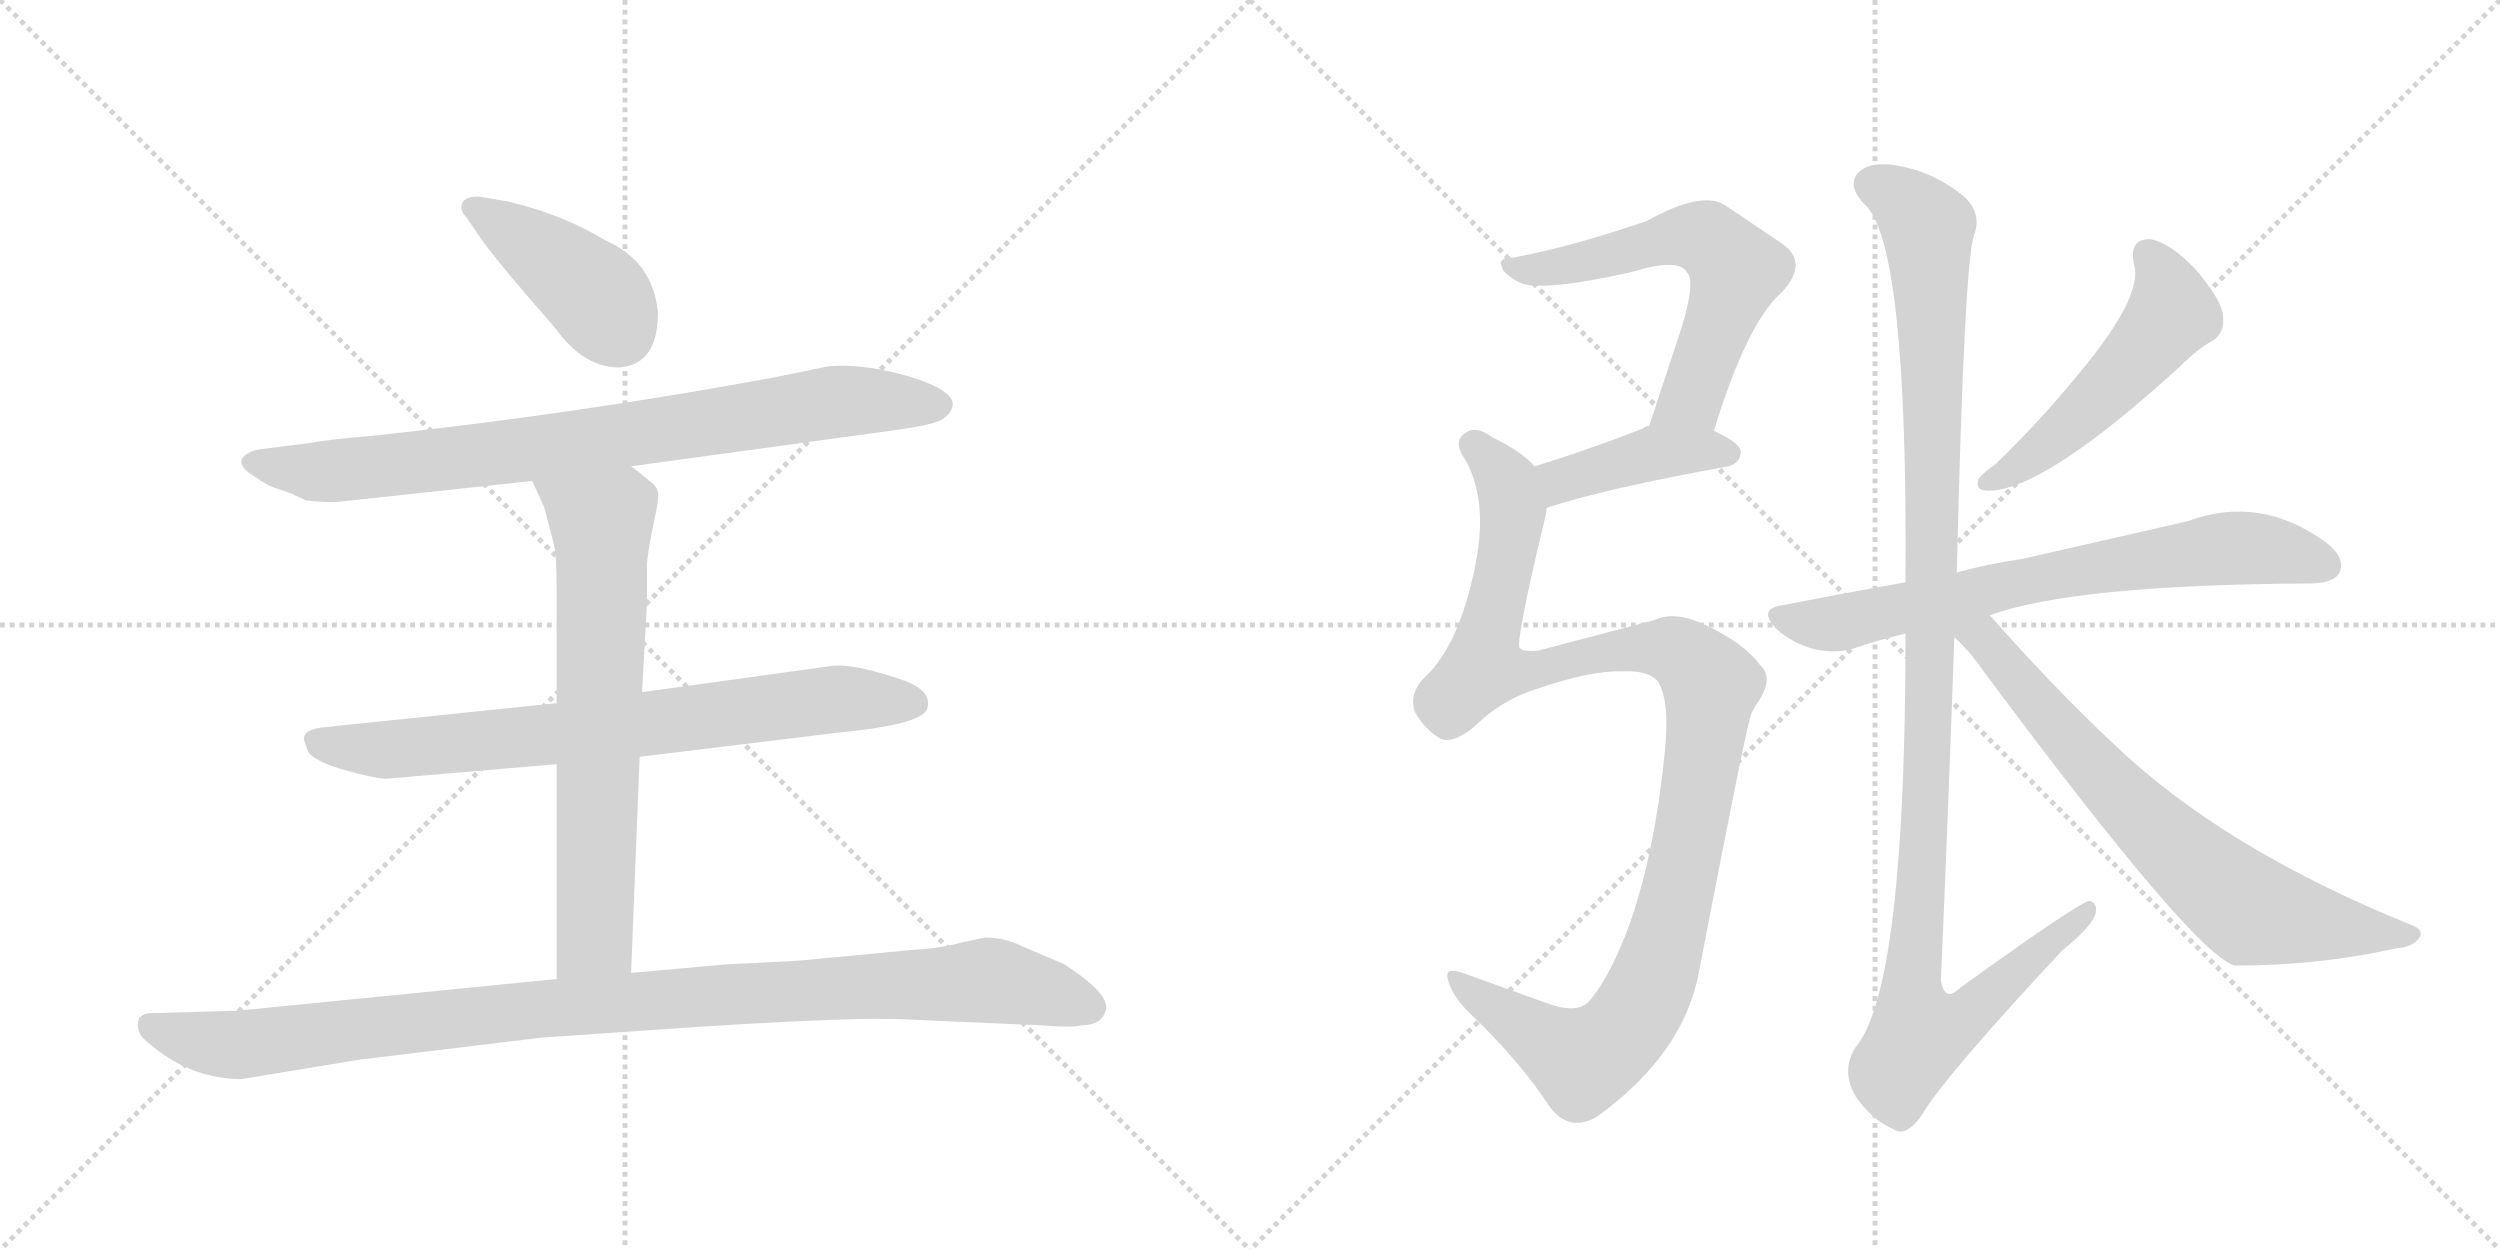 <svg version="1.1" viewBox="0 0 2048 1024" xmlns="http://www.w3.org/2000/svg">
  <g stroke="lightgray" stroke-dasharray="1,1" stroke-width="1" transform="scale(4, 4)">
    <line x1="0" y1="0" x2="256" y2="256"></line>
    <line x1="256" y1="0" x2="0" y2="256"></line>
    <line x1="128" y1="0" x2="128" y2="256"></line>
    <line x1="0" y1="128" x2="256" y2="128"></line>
    <line x1="256" y1="0" x2="512" y2="256"></line>
    <line x1="512" y1="0" x2="256" y2="256"></line>
    <line x1="384" y1="0" x2="384" y2="256"></line>
    <line x1="256" y1="128" x2="512" y2="128"></line>
  </g>
<g transform="scale(1, -1) translate(0, -850)">
   <style type="text/css">
    @keyframes keyframes0 {
      from {
       stroke: black;
       stroke-dashoffset: 415;
       stroke-width: 128;
       }
       57% {
       animation-timing-function: step-end;
       stroke: black;
       stroke-dashoffset: 0;
       stroke-width: 128;
       }
       to {
       stroke: black;
       stroke-width: 1024;
       }
       }
       #make-me-a-hanzi-animation-0 {
         animation: keyframes0 0.588s both;
         animation-delay: 0s;
         animation-timing-function: linear;
       }
    @keyframes keyframes1 {
      from {
       stroke: black;
       stroke-dashoffset: 823;
       stroke-width: 128;
       }
       73% {
       animation-timing-function: step-end;
       stroke: black;
       stroke-dashoffset: 0;
       stroke-width: 128;
       }
       to {
       stroke: black;
       stroke-width: 1024;
       }
       }
       #make-me-a-hanzi-animation-1 {
         animation: keyframes1 0.92s both;
         animation-delay: 0.588s;
         animation-timing-function: linear;
       }
    @keyframes keyframes2 {
      from {
       stroke: black;
       stroke-dashoffset: 749;
       stroke-width: 128;
       }
       71% {
       animation-timing-function: step-end;
       stroke: black;
       stroke-dashoffset: 0;
       stroke-width: 128;
       }
       to {
       stroke: black;
       stroke-width: 1024;
       }
       }
       #make-me-a-hanzi-animation-2 {
         animation: keyframes2 0.86s both;
         animation-delay: 1.507s;
         animation-timing-function: linear;
       }
    @keyframes keyframes3 {
      from {
       stroke: black;
       stroke-dashoffset: 689;
       stroke-width: 128;
       }
       69% {
       animation-timing-function: step-end;
       stroke: black;
       stroke-dashoffset: 0;
       stroke-width: 128;
       }
       to {
       stroke: black;
       stroke-width: 1024;
       }
       }
       #make-me-a-hanzi-animation-3 {
         animation: keyframes3 0.811s both;
         animation-delay: 2.367s;
         animation-timing-function: linear;
       }
    @keyframes keyframes4 {
      from {
       stroke: black;
       stroke-dashoffset: 1035;
       stroke-width: 128;
       }
       77% {
       animation-timing-function: step-end;
       stroke: black;
       stroke-dashoffset: 0;
       stroke-width: 128;
       }
       to {
       stroke: black;
       stroke-width: 1024;
       }
       }
       #make-me-a-hanzi-animation-4 {
         animation: keyframes4 1.092s both;
         animation-delay: 3.178s;
         animation-timing-function: linear;
       }
    @keyframes keyframes5 {
      from {
       stroke: black;
       stroke-dashoffset: 599;
       stroke-width: 128;
       }
       66% {
       animation-timing-function: step-end;
       stroke: black;
       stroke-dashoffset: 0;
       stroke-width: 128;
       }
       to {
       stroke: black;
       stroke-width: 1024;
       }
       }
       #make-me-a-hanzi-animation-5 {
         animation: keyframes5 0.737s both;
         animation-delay: 4.27s;
         animation-timing-function: linear;
       }
    @keyframes keyframes6 {
      from {
       stroke: black;
       stroke-dashoffset: 413;
       stroke-width: 128;
       }
       57% {
       animation-timing-function: step-end;
       stroke: black;
       stroke-dashoffset: 0;
       stroke-width: 128;
       }
       to {
       stroke: black;
       stroke-width: 1024;
       }
       }
       #make-me-a-hanzi-animation-6 {
         animation: keyframes6 0.586s both;
         animation-delay: 5.007s;
         animation-timing-function: linear;
       }
    @keyframes keyframes7 {
      from {
       stroke: black;
       stroke-dashoffset: 1108;
       stroke-width: 128;
       }
       78% {
       animation-timing-function: step-end;
       stroke: black;
       stroke-dashoffset: 0;
       stroke-width: 128;
       }
       to {
       stroke: black;
       stroke-width: 1024;
       }
       }
       #make-me-a-hanzi-animation-7 {
         animation: keyframes7 1.152s both;
         animation-delay: 5.594s;
         animation-timing-function: linear;
       }
    @keyframes keyframes8 {
      from {
       stroke: black;
       stroke-dashoffset: 513;
       stroke-width: 128;
       }
       63% {
       animation-timing-function: step-end;
       stroke: black;
       stroke-dashoffset: 0;
       stroke-width: 128;
       }
       to {
       stroke: black;
       stroke-width: 1024;
       }
       }
       #make-me-a-hanzi-animation-8 {
         animation: keyframes8 0.667s both;
         animation-delay: 6.745s;
         animation-timing-function: linear;
       }
    @keyframes keyframes9 {
      from {
       stroke: black;
       stroke-dashoffset: 711;
       stroke-width: 128;
       }
       70% {
       animation-timing-function: step-end;
       stroke: black;
       stroke-dashoffset: 0;
       stroke-width: 128;
       }
       to {
       stroke: black;
       stroke-width: 1024;
       }
       }
       #make-me-a-hanzi-animation-9 {
         animation: keyframes9 0.829s both;
         animation-delay: 7.413s;
         animation-timing-function: linear;
       }
    @keyframes keyframes10 {
      from {
       stroke: black;
       stroke-dashoffset: 1153;
       stroke-width: 128;
       }
       79% {
       animation-timing-function: step-end;
       stroke: black;
       stroke-dashoffset: 0;
       stroke-width: 128;
       }
       to {
       stroke: black;
       stroke-width: 1024;
       }
       }
       #make-me-a-hanzi-animation-10 {
         animation: keyframes10 1.188s both;
         animation-delay: 8.241s;
         animation-timing-function: linear;
       }
    @keyframes keyframes11 {
      from {
       stroke: black;
       stroke-dashoffset: 717;
       stroke-width: 128;
       }
       70% {
       animation-timing-function: step-end;
       stroke: black;
       stroke-dashoffset: 0;
       stroke-width: 128;
       }
       to {
       stroke: black;
       stroke-width: 1024;
       }
       }
       #make-me-a-hanzi-animation-11 {
         animation: keyframes11 0.833s both;
         animation-delay: 9.43s;
         animation-timing-function: linear;
       }
</style>
<path d="M 539 594 Q 535 636 496 653 Q 462 674 416 685 L 392 689 Q 378 689 378 680 Q 378 676 382 672 L 391 659 Q 400 644 455 581 Q 478 549 507 549 Q 539 551 539 594 Z" fill="lightgray"></path> 
<path d="M 517 468 L 736 498 Q 764 502 771 506 Q 778 510 780 516 Q 785 531 736 544 Q 704 552 679 550 L 635 541 Q 473 511 305 493 Q 269 490 253 487 L 213 482 Q 202 480 198 474 Q 196 467 208 460 Q 219 452 229 449 Q 239 446 242 444 L 251 440 Q 271 438 278 439 L 436 456 L 517 468 Z" fill="lightgray"></path> 
<path d="M 524 230 L 688 250 Q 751 256 759 268 Q 765 283 742 292 Q 697 308 678 304 L 526 283 L 456 274 L 263 254 Q 250 252 249 246 Q 248 245 253 233 Q 261 225 283 219 Q 304 213 316 212 L 456 224 L 524 230 Z" fill="lightgray"></path> 
<path d="M 517 53 L 524 230 L 526 283 L 530 356 L 530 389 Q 532 406 536 424 Q 540 441 539 447 Q 538 452 532 456 Q 524 463 517 468 C 493 486 424 483 436 456 L 446 434 L 454 403 Q 456 395 456 364 L 456 274 L 456 224 L 456 48 C 456 18 516 23 517 53 Z" fill="lightgray"></path> 
<path d="M 198 -34 L 295 -18 L 444 0 L 575 9 Q 703 17 740 15 L 854 10 Q 878 8 885 10 Q 903 10 906 23 Q 909 36 872 60 L 837 75 Q 823 82 807 82 L 788 78 Q 770 73 749 72 L 654 63 L 595 60 L 517 53 L 456 48 L 194 22 L 123 20 Q 118 20 114 16 Q 110 5 120 -3 Q 155 -34 198 -34 Z" fill="lightgray"></path> 
<path d="M 1404 497 Q 1431 585 1459 610 Q 1483 635 1459 651 L 1413 682 Q 1394 694 1349 669 Q 1288 648 1240 639 Q 1227 639 1230 632 Q 1231 626 1244 619 Q 1260 610 1336 627 Q 1375 639 1382 627 Q 1389 620 1378 583 L 1351 501 C 1342 473 1395 468 1404 497 Z" fill="lightgray"></path> 
<path d="M 1267 434 Q 1316 450 1416 468 Q 1426 471 1426 480 Q 1426 487 1404 497 L 1351 501 Q 1348 501 1346 499 Q 1297 480 1257 468 C 1228 459 1238 425 1267 434 Z" fill="lightgray"></path> 
<path d="M 1329 300 Q 1350 301 1358 292 Q 1368 276 1364 236 Q 1355 145 1332 85 Q 1316 45 1301 29 Q 1291 19 1265 29 L 1201 52 Q 1183 59 1186 48 Q 1189 35 1203 21 Q 1245 -19 1269 -56 Q 1285 -78 1308 -65 Q 1380 -13 1392 55 Q 1432 263 1435 266 Q 1438 272 1441 276 Q 1453 295 1442 305 Q 1429 323 1397 338 Q 1372 350 1355 342 L 1260 317 Q 1248 316 1245 319 Q 1241 323 1266 427 Q 1267 431 1267 434 C 1272 456 1272 456 1257 468 Q 1247 480 1222 492 Q 1209 502 1200 495 Q 1190 488 1200 474 Q 1219 441 1209 389 Q 1196 322 1167 295 Q 1154 282 1159 267 Q 1166 254 1178 246 Q 1188 239 1207 254 Q 1229 276 1257 285 Q 1303 301 1329 300 Z" fill="lightgray"></path> 
<path d="M 1748 634 Q 1757 607 1698 538 Q 1671 505 1635 470 Q 1625 463 1621 458 Q 1617 448 1629 448 Q 1674 448 1785 549 Q 1801 565 1813 571 Q 1823 578 1821 592 Q 1820 604 1799 629 Q 1778 651 1762 654 Q 1744 655 1748 634 Z" fill="lightgray"></path> 
<path d="M 1630 346 Q 1699 371 1892 372 Q 1913 372 1917 382 Q 1921 394 1905 406 Q 1851 445 1792 423 L 1656 392 Q 1628 388 1603 381 L 1561 373 Q 1510 364 1459 354 Q 1440 351 1455 335 Q 1468 323 1487 318 Q 1506 314 1522 320 Q 1540 326 1561 331 L 1630 346 Z" fill="lightgray"></path> 
<path d="M 1603 381 Q 1609 633 1617 657 Q 1624 675 1609 689 Q 1587 707 1561 713 Q 1531 720 1521 707 Q 1514 697 1527 683 Q 1563 653 1561 373 L 1561 331 Q 1561 40 1520 -8 Q 1508 -27 1520 -48 Q 1533 -67 1551 -75 Q 1561 -82 1574 -64 Q 1592 -33 1689 71 Q 1716 93 1717 103 Q 1718 110 1712 112 Q 1706 113 1606 41 Q 1593 28 1590 47 Q 1596 185 1601 328 L 1603 381 Z" fill="lightgray"></path> 
<path d="M 1601 328 Q 1614 316 1625 300 Q 1799 66 1831 59 Q 1900 59 1962 73 Q 1977 74 1982 82 Q 1986 88 1976 92 Q 1820 155 1730 242 Q 1684 285 1630 346 C 1603 377 1580 349 1601 328 Z" fill="lightgray"></path> 
      <clipPath id="make-me-a-hanzi-clip-0">
      <path d="M 539 594 Q 535 636 496 653 Q 462 674 416 685 L 392 689 Q 378 689 378 680 Q 378 676 382 672 L 391 659 Q 400 644 455 581 Q 478 549 507 549 Q 539 551 539 594 Z" fill="lightgray"></path>
      </clipPath>
      <path clip-path="url(#make-me-a-hanzi-clip-0)" d="M 387 680 L 483 613 L 507 579 " fill="none" id="make-me-a-hanzi-animation-0" stroke-dasharray="287 574" stroke-linecap="round"></path>

      <clipPath id="make-me-a-hanzi-clip-1">
      <path d="M 517 468 L 736 498 Q 764 502 771 506 Q 778 510 780 516 Q 785 531 736 544 Q 704 552 679 550 L 635 541 Q 473 511 305 493 Q 269 490 253 487 L 213 482 Q 202 480 198 474 Q 196 467 208 460 Q 219 452 229 449 Q 239 446 242 444 L 251 440 Q 271 438 278 439 L 436 456 L 517 468 Z" fill="lightgray"></path>
      </clipPath>
      <path clip-path="url(#make-me-a-hanzi-clip-1)" d="M 205 472 L 261 463 L 452 484 L 686 521 L 767 518 " fill="none" id="make-me-a-hanzi-animation-1" stroke-dasharray="695 1390" stroke-linecap="round"></path>

      <clipPath id="make-me-a-hanzi-clip-2">
      <path d="M 524 230 L 688 250 Q 751 256 759 268 Q 765 283 742 292 Q 697 308 678 304 L 526 283 L 456 274 L 263 254 Q 250 252 249 246 Q 248 245 253 233 Q 261 225 283 219 Q 304 213 316 212 L 456 224 L 524 230 Z" fill="lightgray"></path>
      </clipPath>
      <path clip-path="url(#make-me-a-hanzi-clip-2)" d="M 259 242 L 322 236 L 685 277 L 749 274 " fill="none" id="make-me-a-hanzi-animation-2" stroke-dasharray="621 1242" stroke-linecap="round"></path>

      <clipPath id="make-me-a-hanzi-clip-3">
      <path d="M 517 53 L 524 230 L 526 283 L 530 356 L 530 389 Q 532 406 536 424 Q 540 441 539 447 Q 538 452 532 456 Q 524 463 517 468 C 493 486 424 483 436 456 L 446 434 L 454 403 Q 456 395 456 364 L 456 274 L 456 224 L 456 48 C 456 18 516 23 517 53 Z" fill="lightgray"></path>
      </clipPath>
      <path clip-path="url(#make-me-a-hanzi-clip-3)" d="M 443 453 L 493 418 L 488 91 L 487 82 L 463 55 " fill="none" id="make-me-a-hanzi-animation-3" stroke-dasharray="561 1122" stroke-linecap="round"></path>

      <clipPath id="make-me-a-hanzi-clip-4">
      <path d="M 198 -34 L 295 -18 L 444 0 L 575 9 Q 703 17 740 15 L 854 10 Q 878 8 885 10 Q 903 10 906 23 Q 909 36 872 60 L 837 75 Q 823 82 807 82 L 788 78 Q 770 73 749 72 L 654 63 L 595 60 L 517 53 L 456 48 L 194 22 L 123 20 Q 118 20 114 16 Q 110 5 120 -3 Q 155 -34 198 -34 Z" fill="lightgray"></path>
      </clipPath>
      <path clip-path="url(#make-me-a-hanzi-clip-4)" d="M 122 10 L 159 -2 L 200 -6 L 450 24 L 811 47 L 893 25 " fill="none" id="make-me-a-hanzi-animation-4" stroke-dasharray="907 1814" stroke-linecap="round"></path>

      <clipPath id="make-me-a-hanzi-clip-5">
      <path d="M 1404 497 Q 1431 585 1459 610 Q 1483 635 1459 651 L 1413 682 Q 1394 694 1349 669 Q 1288 648 1240 639 Q 1227 639 1230 632 Q 1231 626 1244 619 Q 1260 610 1336 627 Q 1375 639 1382 627 Q 1389 620 1378 583 L 1351 501 C 1342 473 1395 468 1404 497 Z" fill="lightgray"></path>
      </clipPath>
      <path clip-path="url(#make-me-a-hanzi-clip-5)" d="M 1237 632 L 1282 631 L 1382 657 L 1412 643 L 1423 629 L 1391 536 L 1385 524 L 1358 506 " fill="none" id="make-me-a-hanzi-animation-5" stroke-dasharray="471 942" stroke-linecap="round"></path>

      <clipPath id="make-me-a-hanzi-clip-6">
      <path d="M 1267 434 Q 1316 450 1416 468 Q 1426 471 1426 480 Q 1426 487 1404 497 L 1351 501 Q 1348 501 1346 499 Q 1297 480 1257 468 C 1228 459 1238 425 1267 434 Z" fill="lightgray"></path>
      </clipPath>
      <path clip-path="url(#make-me-a-hanzi-clip-6)" d="M 1270 441 L 1283 458 L 1356 479 L 1416 478 " fill="none" id="make-me-a-hanzi-animation-6" stroke-dasharray="285 570" stroke-linecap="round"></path>

      <clipPath id="make-me-a-hanzi-clip-7">
      <path d="M 1329 300 Q 1350 301 1358 292 Q 1368 276 1364 236 Q 1355 145 1332 85 Q 1316 45 1301 29 Q 1291 19 1265 29 L 1201 52 Q 1183 59 1186 48 Q 1189 35 1203 21 Q 1245 -19 1269 -56 Q 1285 -78 1308 -65 Q 1380 -13 1392 55 Q 1432 263 1435 266 Q 1438 272 1441 276 Q 1453 295 1442 305 Q 1429 323 1397 338 Q 1372 350 1355 342 L 1260 317 Q 1248 316 1245 319 Q 1241 323 1266 427 Q 1267 431 1267 434 C 1272 456 1272 456 1257 468 Q 1247 480 1222 492 Q 1209 502 1200 495 Q 1190 488 1200 474 Q 1219 441 1209 389 Q 1196 322 1167 295 Q 1154 282 1159 267 Q 1166 254 1178 246 Q 1188 239 1207 254 Q 1229 276 1257 285 Q 1303 301 1329 300 Z" fill="lightgray"></path>
      </clipPath>
      <path clip-path="url(#make-me-a-hanzi-clip-7)" d="M 1208 485 L 1235 454 L 1240 419 L 1215 303 L 1262 301 L 1354 320 L 1379 314 L 1402 289 L 1372 102 L 1348 34 L 1331 7 L 1296 -19 L 1195 44 " fill="none" id="make-me-a-hanzi-animation-7" stroke-dasharray="980 1960" stroke-linecap="round"></path>

      <clipPath id="make-me-a-hanzi-clip-8">
      <path d="M 1748 634 Q 1757 607 1698 538 Q 1671 505 1635 470 Q 1625 463 1621 458 Q 1617 448 1629 448 Q 1674 448 1785 549 Q 1801 565 1813 571 Q 1823 578 1821 592 Q 1820 604 1799 629 Q 1778 651 1762 654 Q 1744 655 1748 634 Z" fill="lightgray"></path>
      </clipPath>
      <path clip-path="url(#make-me-a-hanzi-clip-8)" d="M 1760 641 L 1775 616 L 1778 591 L 1699 505 L 1655 469 L 1629 456 " fill="none" id="make-me-a-hanzi-animation-8" stroke-dasharray="385 770" stroke-linecap="round"></path>

      <clipPath id="make-me-a-hanzi-clip-9">
      <path d="M 1630 346 Q 1699 371 1892 372 Q 1913 372 1917 382 Q 1921 394 1905 406 Q 1851 445 1792 423 L 1656 392 Q 1628 388 1603 381 L 1561 373 Q 1510 364 1459 354 Q 1440 351 1455 335 Q 1468 323 1487 318 Q 1506 314 1522 320 Q 1540 326 1561 331 L 1630 346 Z" fill="lightgray"></path>
      </clipPath>
      <path clip-path="url(#make-me-a-hanzi-clip-9)" d="M 1458 344 L 1511 340 L 1683 379 L 1808 399 L 1851 401 L 1905 387 " fill="none" id="make-me-a-hanzi-animation-9" stroke-dasharray="583 1166" stroke-linecap="round"></path>

      <clipPath id="make-me-a-hanzi-clip-10">
      <path d="M 1603 381 Q 1609 633 1617 657 Q 1624 675 1609 689 Q 1587 707 1561 713 Q 1531 720 1521 707 Q 1514 697 1527 683 Q 1563 653 1561 373 L 1561 331 Q 1561 40 1520 -8 Q 1508 -27 1520 -48 Q 1533 -67 1551 -75 Q 1561 -82 1574 -64 Q 1592 -33 1689 71 Q 1716 93 1717 103 Q 1718 110 1712 112 Q 1706 113 1606 41 Q 1593 28 1590 47 Q 1596 185 1601 328 L 1603 381 Z" fill="lightgray"></path>
      </clipPath>
      <path clip-path="url(#make-me-a-hanzi-clip-10)" d="M 1534 699 L 1568 677 L 1579 664 L 1580 651 L 1584 395 L 1576 148 L 1566 48 L 1572 2 L 1611 18 L 1712 106 " fill="none" id="make-me-a-hanzi-animation-10" stroke-dasharray="1025 2050" stroke-linecap="round"></path>

      <clipPath id="make-me-a-hanzi-clip-11">
      <path d="M 1601 328 Q 1614 316 1625 300 Q 1799 66 1831 59 Q 1900 59 1962 73 Q 1977 74 1982 82 Q 1986 88 1976 92 Q 1820 155 1730 242 Q 1684 285 1630 346 C 1603 377 1580 349 1601 328 Z" fill="lightgray"></path>
      </clipPath>
      <path clip-path="url(#make-me-a-hanzi-clip-11)" d="M 1610 334 L 1626 325 L 1730 204 L 1843 105 L 1974 84 " fill="none" id="make-me-a-hanzi-animation-11" stroke-dasharray="589 1178" stroke-linecap="round"></path>

</g>
</svg>
